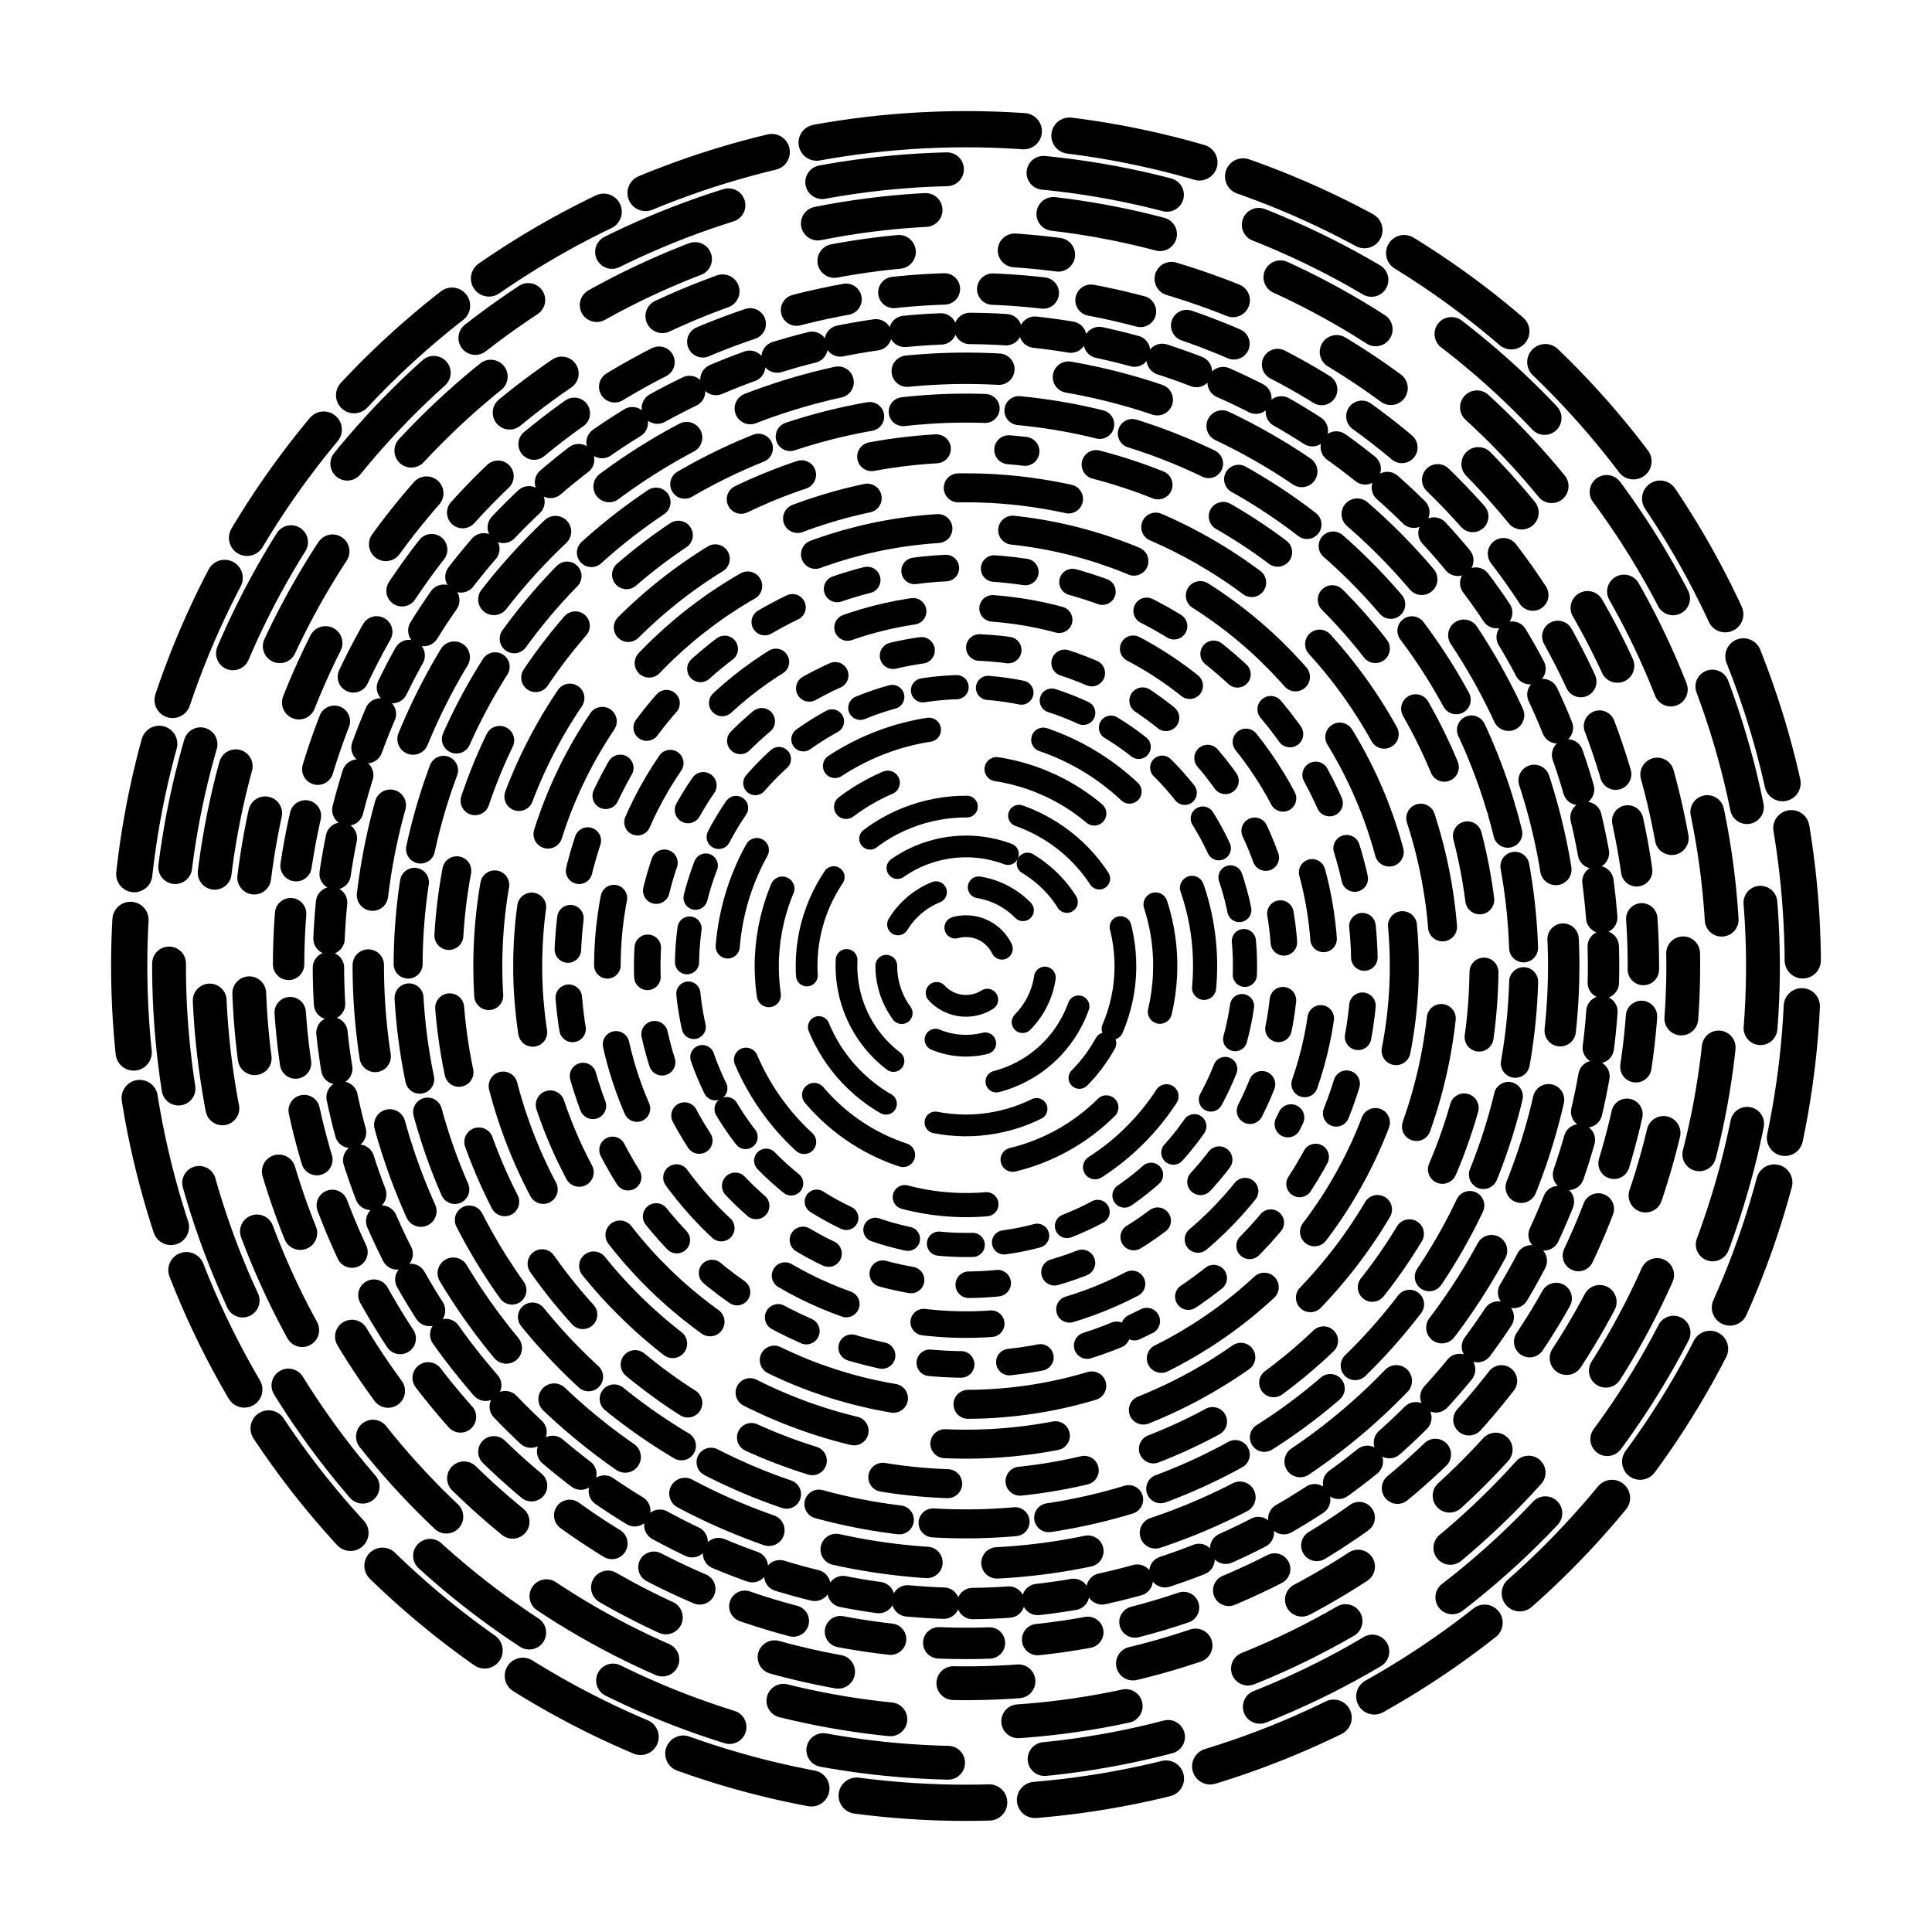 <svg xmlns="http://www.w3.org/2000/svg" version="1.1" xmlns:xlink="http://www.w3.org/1999/xlink" xmlns:svgjs="http://svgjs.dev/svgjs" viewBox="0 0 800 800" opacity="1"><g stroke="hsl(0, 0%, 100%)" fill="none" stroke-linecap="round"><circle r="346.5" cx="400" cy="400" stroke-width="15" stroke-dasharray="55 19" stroke-dashoffset="25" transform="rotate(269, 400, 400)" opacity="0.53"></circle><circle r="330" cx="400" cy="400" stroke-width="14" stroke-dasharray="52 40" stroke-dashoffset="25" transform="rotate(232, 400, 400)" opacity="0.26"></circle><circle r="313.5" cx="400" cy="400" stroke-width="14" stroke-dasharray="45 53" stroke-dashoffset="25" transform="rotate(120, 400, 400)" opacity="0.94"></circle><circle r="297" cx="400" cy="400" stroke-width="14" stroke-dasharray="27 48" stroke-dashoffset="25" transform="rotate(277, 400, 400)" opacity="0.36"></circle><circle r="280.5" cx="400" cy="400" stroke-width="13" stroke-dasharray="21 20" stroke-dashoffset="25" transform="rotate(1, 400, 400)" opacity="0.11"></circle><circle r="264" cx="400" cy="400" stroke-width="13" stroke-dasharray="15 12" stroke-dashoffset="25" transform="rotate(141, 400, 400)" opacity="0.18"></circle><circle r="247.5" cx="400" cy="400" stroke-width="13" stroke-dasharray="38 29" stroke-dashoffset="25" transform="rotate(53, 400, 400)" opacity="0.81"></circle><circle r="231" cx="400" cy="400" stroke-width="12" stroke-dasharray="34 14" stroke-dashoffset="25" transform="rotate(344, 400, 400)" opacity="0.85"></circle><circle r="214.5" cx="400" cy="400" stroke-width="12" stroke-dasharray="27 30" stroke-dashoffset="25" transform="rotate(276, 400, 400)" opacity="0.18"></circle><circle r="198" cx="400" cy="400" stroke-width="12" stroke-dasharray="46 38" stroke-dashoffset="25" transform="rotate(252, 400, 400)" opacity="0.68"></circle><circle r="181.5" cx="400" cy="400" stroke-width="12" stroke-dasharray="52 31" stroke-dashoffset="25" transform="rotate(153, 400, 400)" opacity="0.86"></circle><circle r="165" cx="400" cy="400" stroke-width="11" stroke-dasharray="13 20" stroke-dashoffset="25" transform="rotate(65, 400, 400)" opacity="0.90"></circle><circle r="148.5" cx="400" cy="400" stroke-width="11" stroke-dasharray="28 33" stroke-dashoffset="25" transform="rotate(25, 400, 400)" opacity="0.58"></circle><circle r="132" cx="400" cy="400" stroke-width="11" stroke-dasharray="12 24" stroke-dashoffset="25" transform="rotate(252, 400, 400)" opacity="0.34"></circle><circle r="115.5" cx="400" cy="400" stroke-width="10" stroke-dasharray="14 13" stroke-dashoffset="25" transform="rotate(153, 400, 400)" opacity="0.75"></circle><circle r="99" cx="400" cy="400" stroke-width="10" stroke-dasharray="42 48" stroke-dashoffset="25" transform="rotate(95, 400, 400)" opacity="0.37"></circle><circle r="82.5" cx="400" cy="400" stroke-width="10" stroke-dasharray="45 46" stroke-dashoffset="25" transform="rotate(233, 400, 400)" opacity="0.61"></circle><circle r="66" cx="400" cy="400" stroke-width="9" stroke-dasharray="43 22" stroke-dashoffset="25" transform="rotate(29, 400, 400)" opacity="0.42"></circle><circle r="49.5" cx="400" cy="400" stroke-width="9" stroke-dasharray="48 45" stroke-dashoffset="25" transform="rotate(301, 400, 400)" opacity="0.84"></circle><circle r="33" cx="400" cy="400" stroke-width="9" stroke-dasharray="21 18" stroke-dashoffset="25" transform="rotate(344, 400, 400)" opacity="0.61"></circle><circle r="16.5" cx="400" cy="400" stroke-width="9" stroke-dasharray="23 24" stroke-dashoffset="25" transform="rotate(178, 400, 400)" opacity="0.56"></circle></g></svg>